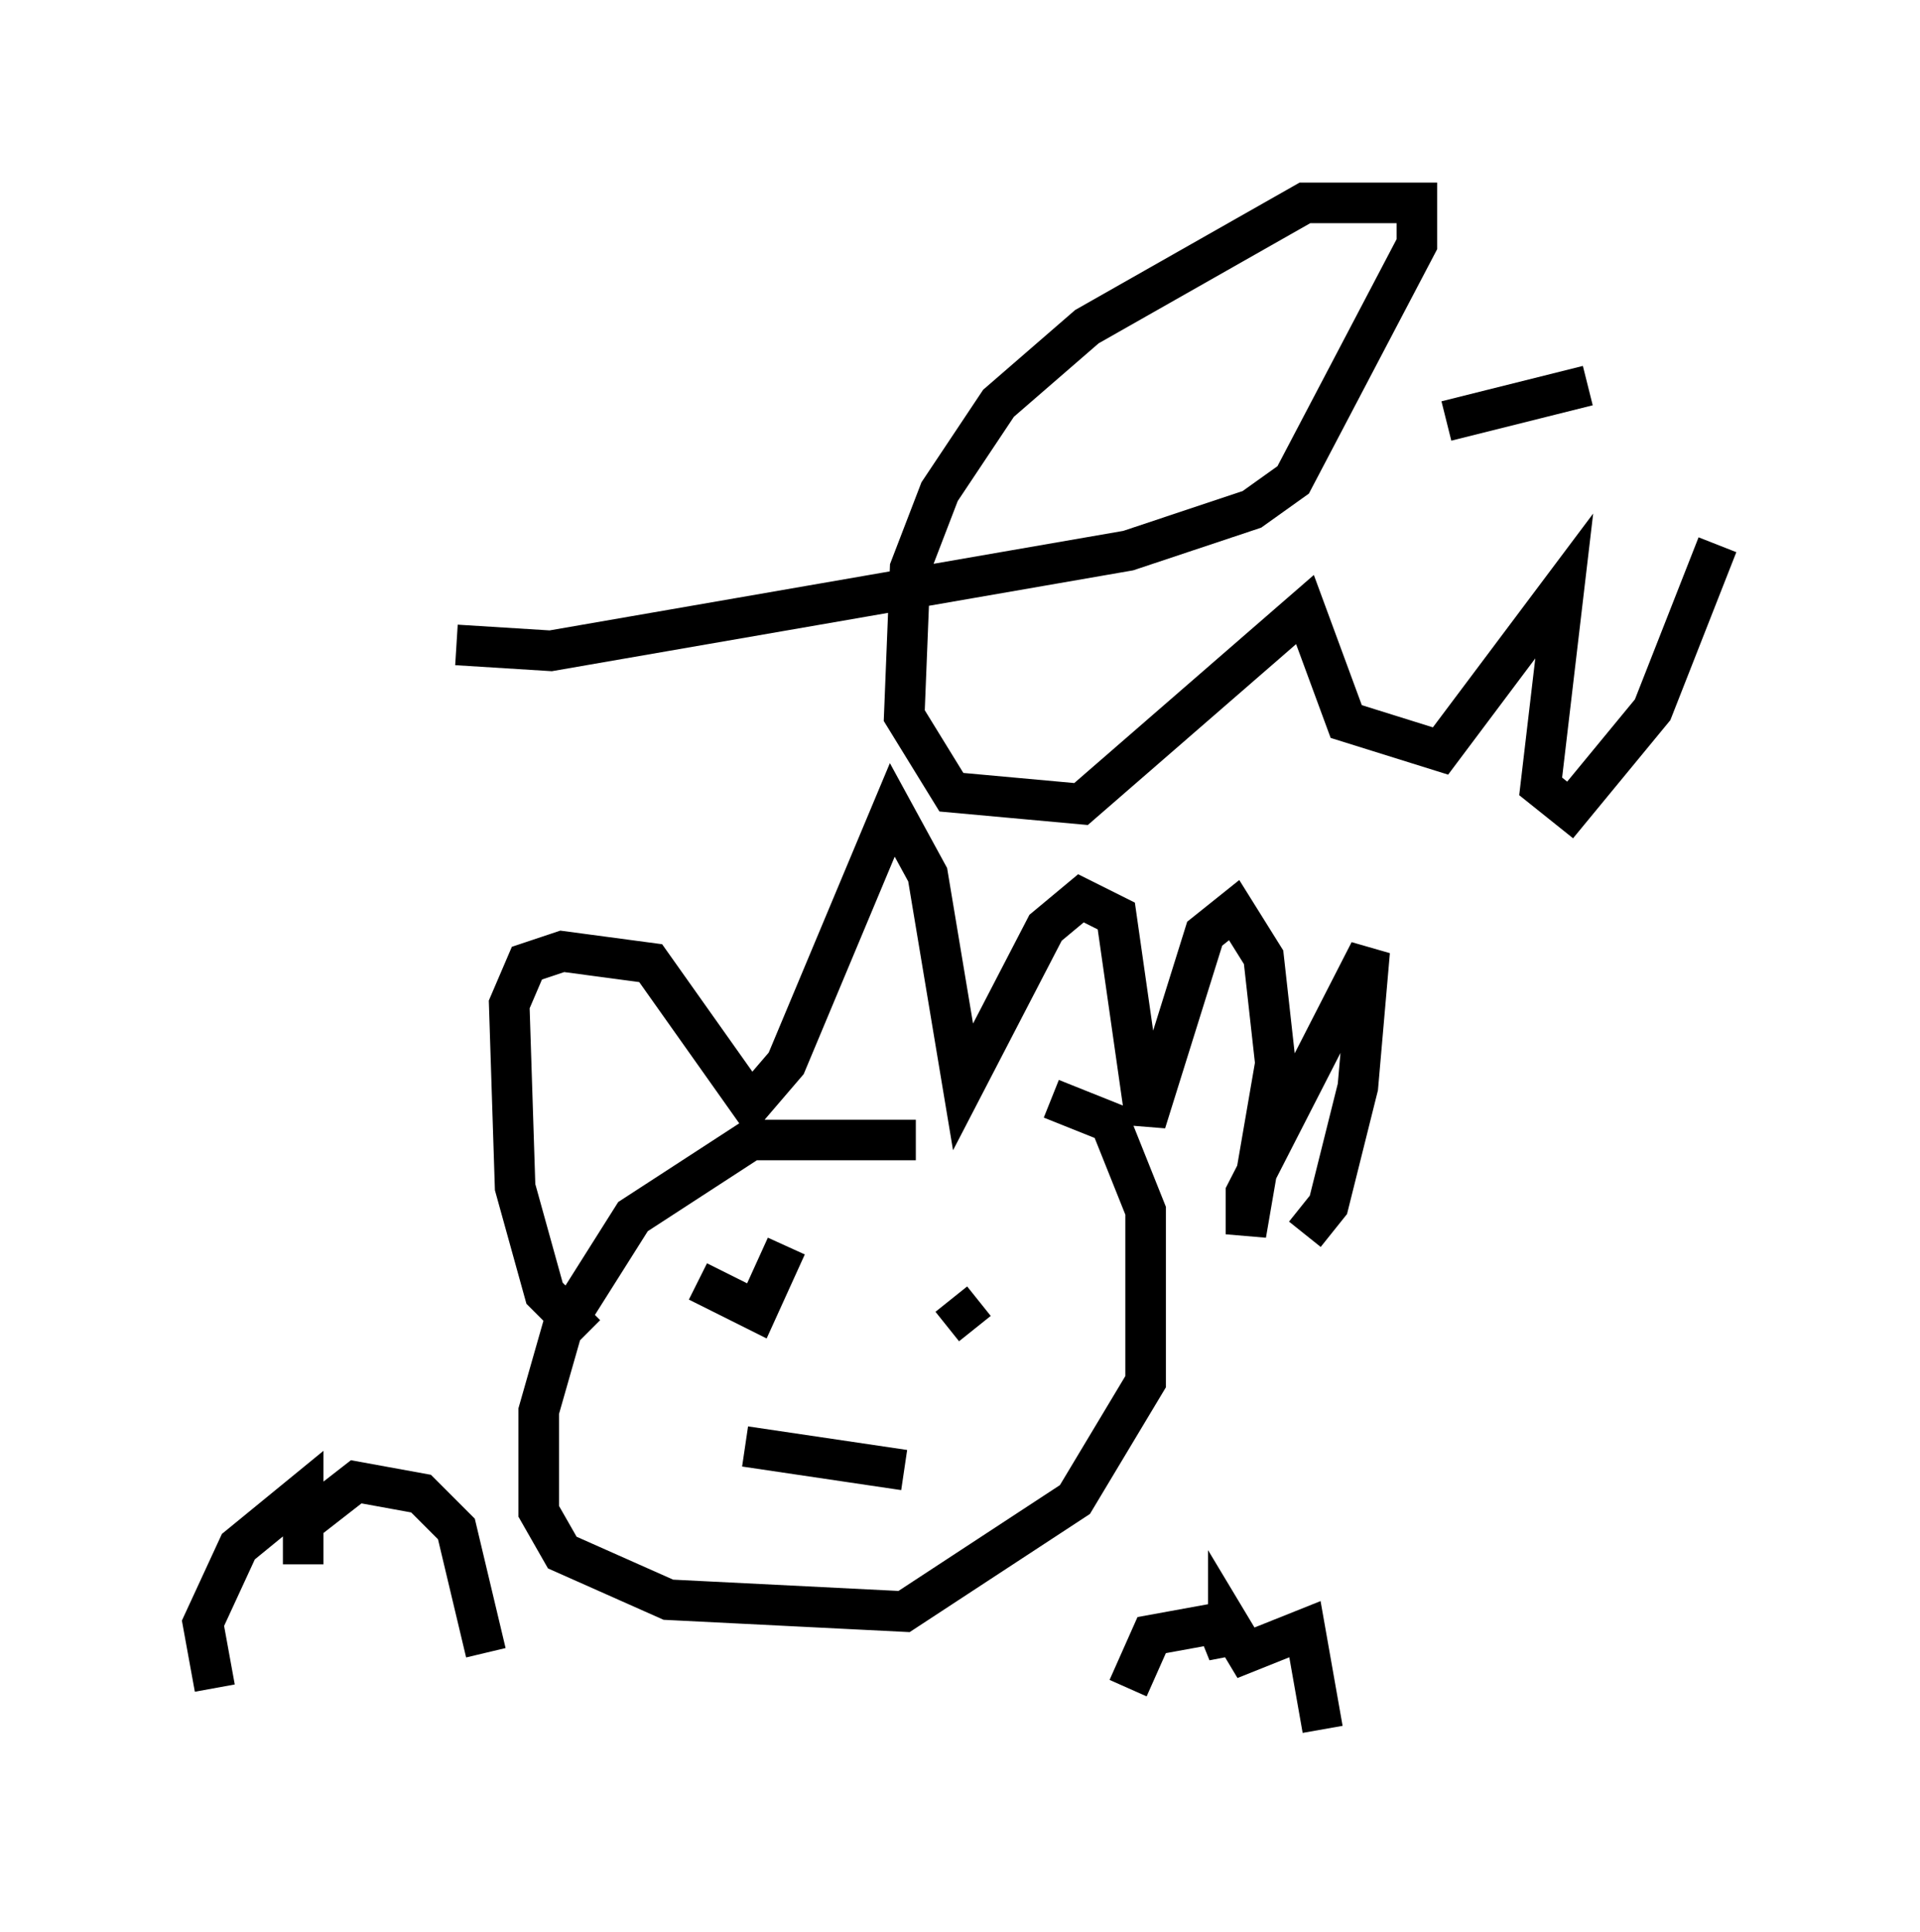 <?xml version="1.0" encoding="utf-8" ?>
<svg baseProfile="full" height="47.62" version="1.1" width="47.33" xmlns="http://www.w3.org/2000/svg" xmlns:ev="http://www.w3.org/2001/xml-events" xmlns:xlink="http://www.w3.org/1999/xlink"><defs /><rect fill="white" height="47.62" width="47.33" x="0" y="0" /><path d="M23.883, 28.821 m-1.307, -0.726 l-4.067, 0.0 -2.905, 1.888 l-1.743, 2.76 -0.581, 2.034 l0.0, 2.469 0.581, 1.017 l2.615, 1.162 5.81, 0.291 l4.212, -2.76 1.743, -2.905 l0.0, -4.212 -0.872, -2.179 l-1.453, -0.581 m-11.475, 5.81 l-1.017, -1.017 -0.726, -2.615 l-0.145, -4.503 0.436, -1.017 l0.872, -0.291 2.179, 0.291 l2.469, 3.486 0.872, -1.017 l2.615, -6.246 0.872, 1.598 l0.872, 5.229 2.034, -3.922 l0.872, -0.726 0.872, 0.436 l0.726, 5.084 1.453, -4.648 l0.726, -0.581 0.726, 1.162 l0.291, 2.615 -0.726, 4.212 l0.0, -1.017 3.05, -5.955 l-0.291, 3.341 -0.726, 2.905 l-0.581, 0.726 m-14.961, 1.162 l1.453, 0.726 0.726, -1.598 m4.648, 2.034 l-0.581, -0.726 m-5.084, 3.631 l3.922, 0.581 m-16.994, 5.374 l-0.291, -1.598 0.872, -1.888 l1.598, -1.307 0.0, 1.743 l0.0, -1.017 1.307, -1.017 l1.598, 0.291 0.872, 0.872 l0.726, 3.05 m15.832, 0.872 l0.581, -1.307 1.598, -0.291 l0.291, 0.726 0.0, -0.726 l0.436, 0.726 1.453, -0.581 l0.436, 2.469 m-21.352, -26.726 l2.324, 0.145 14.235, -2.469 l3.05, -1.017 1.017, -0.726 l3.05, -5.81 0.0, -1.017 l-2.76, 0.0 -5.374, 3.05 l-2.179, 1.888 -1.453, 2.179 l-0.726, 1.888 -0.145, 3.631 l1.162, 1.888 3.196, 0.291 l5.52, -4.793 1.017, 2.76 l2.324, 0.726 3.05, -4.067 l-0.581, 4.939 0.726, 0.581 l2.034, -2.469 1.598, -4.067 m-6.682, -3.05 l3.486, -0.872 " fill="none" stroke="black" stroke-width="1" /></svg>